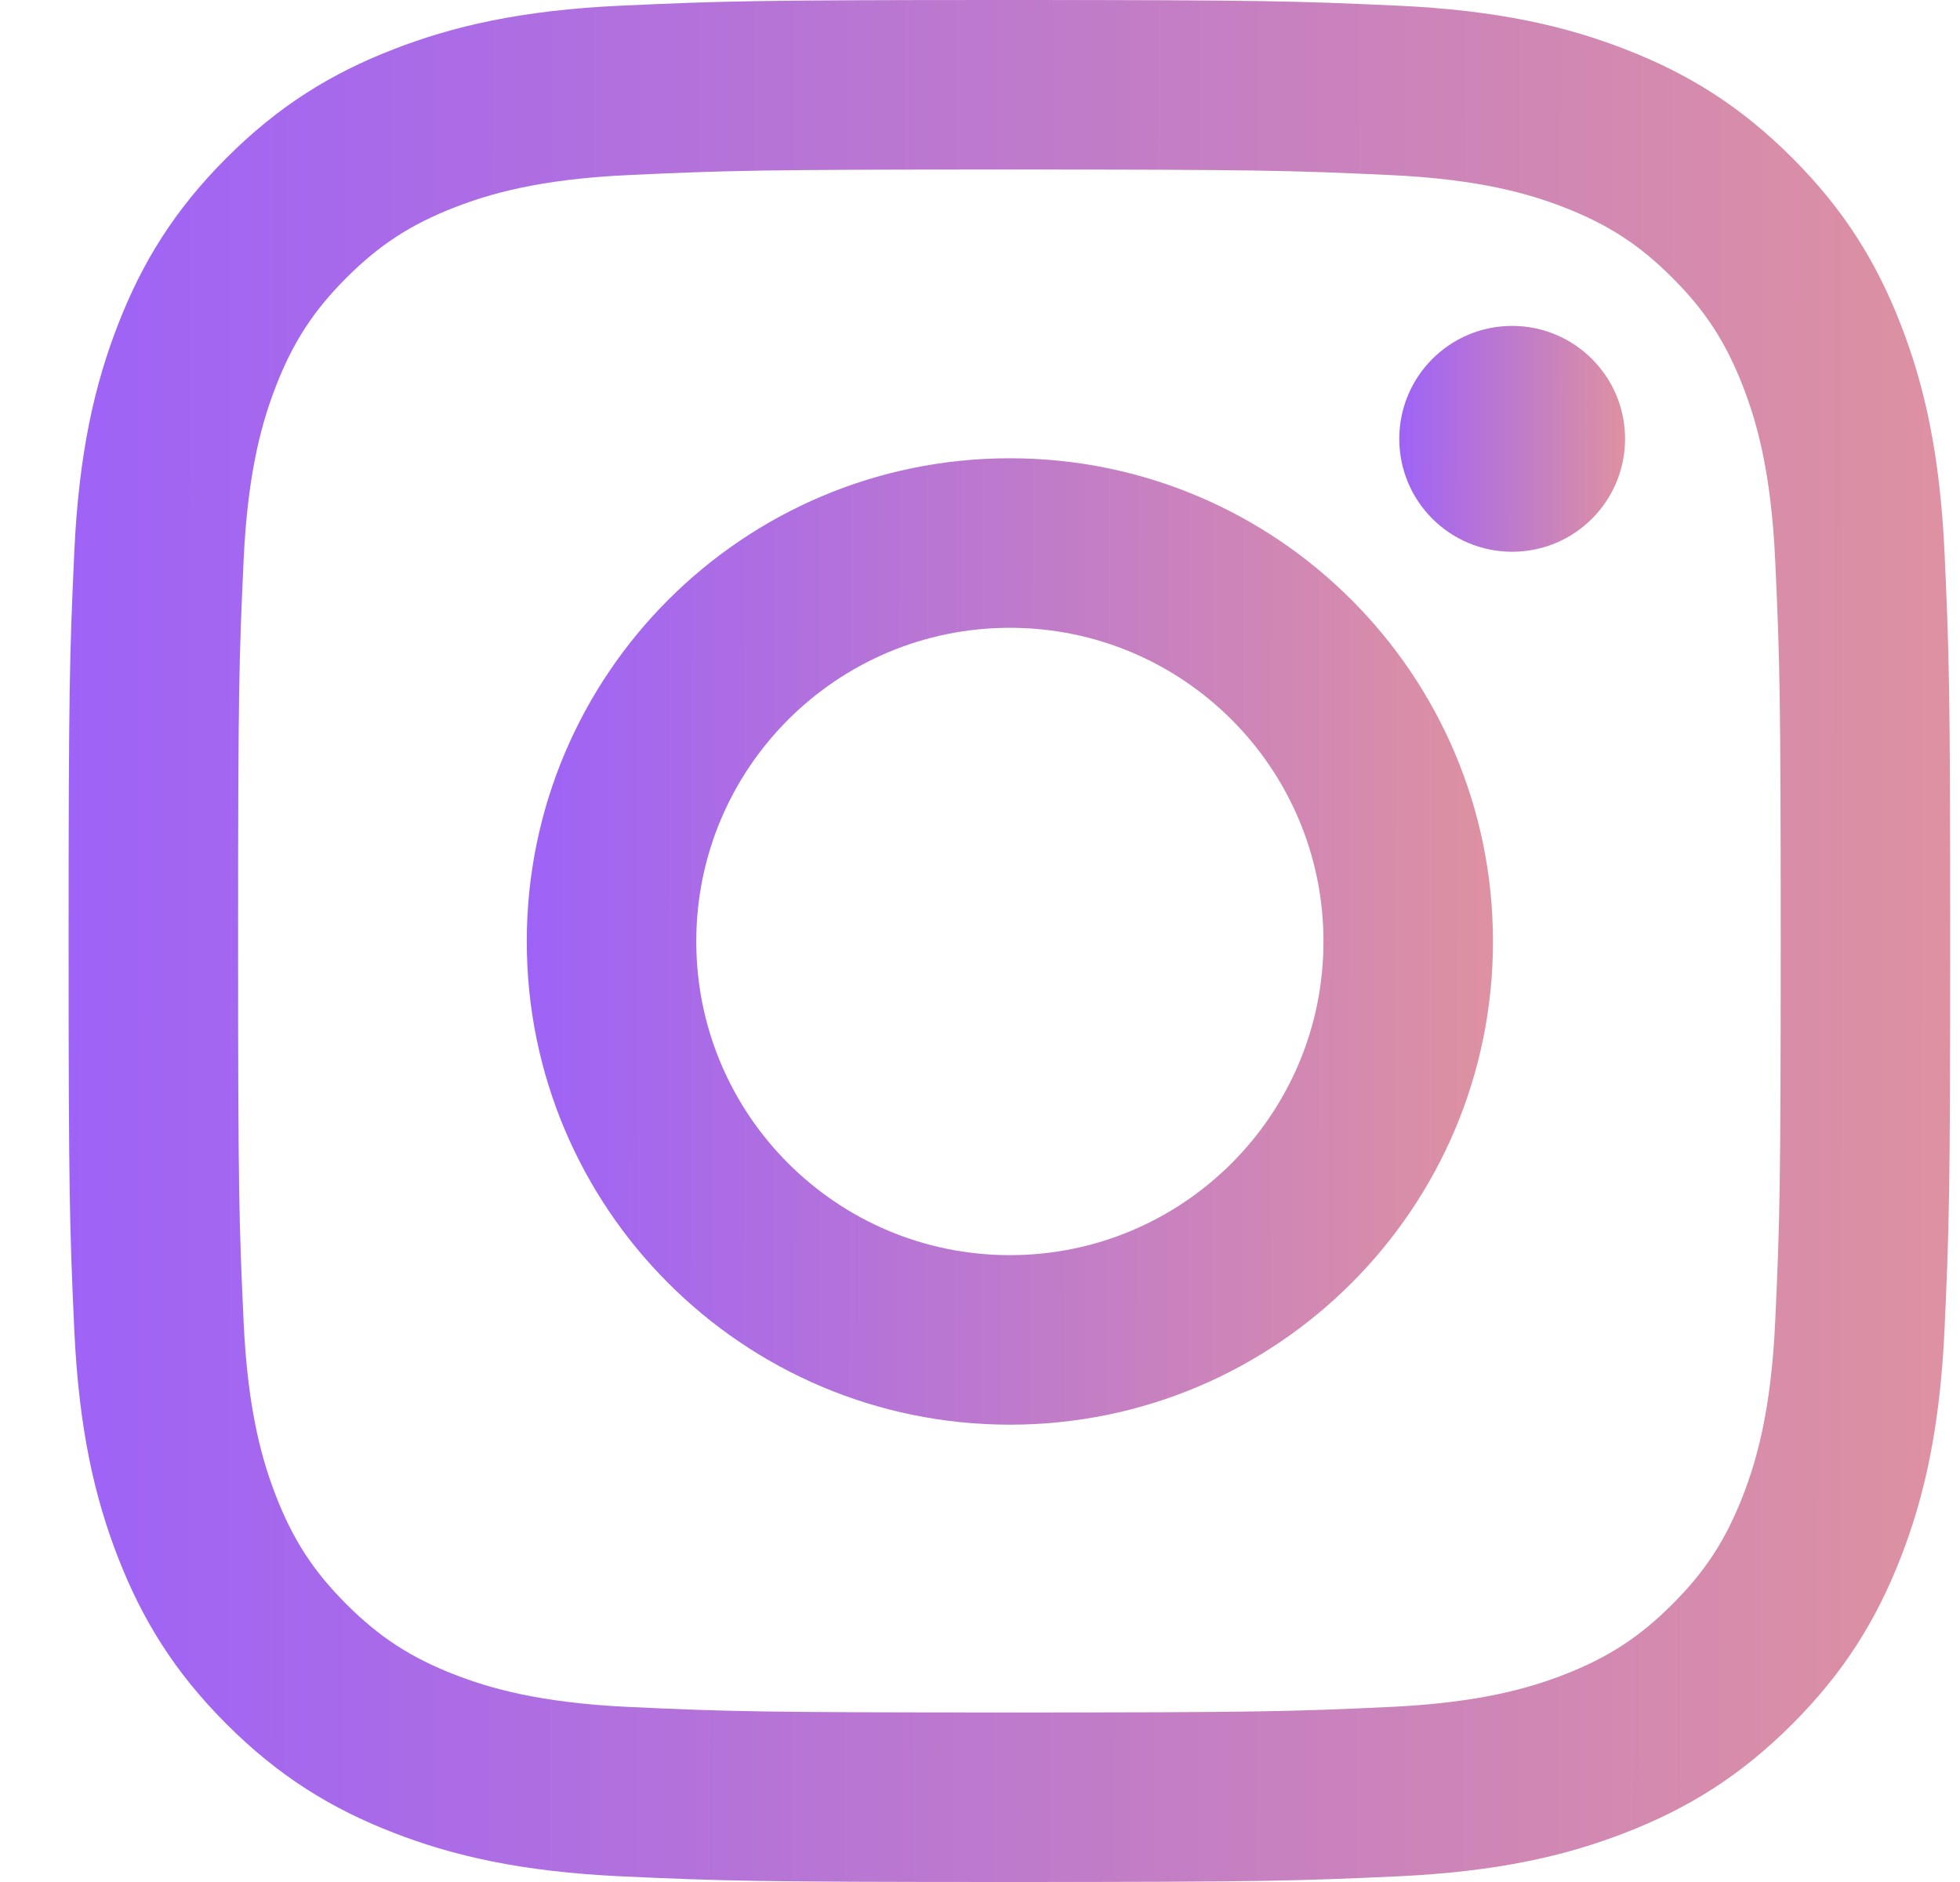 <svg width="25" height="24" viewBox="0 0 25 24" fill="none" xmlns="http://www.w3.org/2000/svg">
<path d="M12.875 2.162C16.079 2.162 16.459 2.174 17.724 2.232C18.894 2.285 19.529 2.481 19.952 2.645C20.512 2.863 20.912 3.123 21.332 3.543C21.752 3.963 22.012 4.363 22.23 4.923C22.394 5.346 22.59 5.981 22.643 7.151C22.701 8.416 22.713 8.796 22.713 12C22.713 15.204 22.701 15.584 22.643 16.849C22.59 18.019 22.394 18.654 22.23 19.077C22.012 19.637 21.752 20.037 21.332 20.457C20.912 20.877 20.512 21.137 19.952 21.355C19.529 21.519 18.894 21.714 17.724 21.768C16.459 21.826 16.079 21.838 12.875 21.838C9.671 21.838 9.291 21.826 8.026 21.768C6.856 21.714 6.221 21.519 5.798 21.355C5.238 21.137 4.838 20.877 4.418 20.457C3.998 20.037 3.738 19.637 3.52 19.077C3.356 18.654 3.16 18.019 3.107 16.849C3.049 15.584 3.037 15.204 3.037 12C3.037 8.796 3.049 8.416 3.107 7.151C3.16 5.981 3.356 5.346 3.52 4.923C3.738 4.363 3.998 3.963 4.418 3.543C4.838 3.123 5.238 2.863 5.798 2.645C6.221 2.481 6.856 2.285 8.026 2.232C9.291 2.174 9.671 2.162 12.875 2.162ZM12.875 0C9.616 0 9.207 0.014 7.927 0.072C6.65 0.13 5.778 0.333 5.015 0.63C4.225 0.937 3.556 1.347 2.889 2.014C2.222 2.681 1.812 3.35 1.505 4.14C1.208 4.903 1.005 5.775 0.947 7.052C0.889 8.332 0.875 8.741 0.875 12C0.875 15.259 0.889 15.668 0.947 16.948C1.005 18.225 1.208 19.097 1.505 19.86C1.812 20.649 2.222 21.319 2.889 21.986C3.556 22.653 4.225 23.063 5.015 23.37C5.778 23.667 6.65 23.869 7.927 23.928C9.207 23.986 9.616 24 12.875 24C16.134 24 16.543 23.986 17.823 23.928C19.1 23.869 19.972 23.667 20.735 23.37C21.525 23.063 22.194 22.653 22.861 21.986C23.528 21.319 23.938 20.649 24.245 19.86C24.542 19.097 24.744 18.225 24.803 16.948C24.861 15.668 24.875 15.259 24.875 12C24.875 8.741 24.861 8.332 24.803 7.052C24.744 5.775 24.542 4.903 24.245 4.14C23.938 3.35 23.528 2.681 22.861 2.014C22.194 1.347 21.525 0.937 20.735 0.63C19.972 0.333 19.1 0.13 17.823 0.072C16.543 0.014 16.134 0 12.875 0Z" fill="url(#paint0_linear_4507_1084)"/>
<path d="M12.881 5.844C9.478 5.844 6.719 8.603 6.719 12.006C6.719 15.409 9.478 18.168 12.881 18.168C16.284 18.168 19.043 15.409 19.043 12.006C19.043 8.603 16.284 5.844 12.881 5.844ZM12.881 16.006C10.672 16.006 8.881 14.215 8.881 12.006C8.881 9.797 10.672 8.006 12.881 8.006C15.09 8.006 16.881 9.797 16.881 12.006C16.881 14.215 15.09 16.006 12.881 16.006Z" fill="url(#paint1_linear_4507_1084)"/>
<path d="M20.728 5.596C20.728 6.392 20.083 7.036 19.288 7.036C18.492 7.036 17.848 6.392 17.848 5.596C17.848 4.801 18.492 4.156 19.288 4.156C20.083 4.156 20.728 4.801 20.728 5.596Z" fill="url(#paint2_linear_4507_1084)"/>
<defs>
<linearGradient id="paint0_linear_4507_1084" x1="-3.058" y1="13.964" x2="31.531" y2="14.009" gradientUnits="userSpaceOnUse">
<stop stop-color="#A265F2"/>
<stop offset="0.047" stop-color="#985EFF"/>
<stop offset="0.938" stop-color="#EA9A91"/>
<stop offset="1" stop-color="#E1939D" stop-opacity="0.77"/>
</linearGradient>
<linearGradient id="paint1_linear_4507_1084" x1="4.699" y1="13.014" x2="22.461" y2="13.037" gradientUnits="userSpaceOnUse">
<stop stop-color="#A265F2"/>
<stop offset="0.047" stop-color="#985EFF"/>
<stop offset="0.938" stop-color="#EA9A91"/>
<stop offset="1" stop-color="#E1939D" stop-opacity="0.77"/>
</linearGradient>
<linearGradient id="paint2_linear_4507_1084" x1="17.376" y1="5.832" x2="21.526" y2="5.837" gradientUnits="userSpaceOnUse">
<stop stop-color="#A265F2"/>
<stop offset="0.047" stop-color="#985EFF"/>
<stop offset="0.938" stop-color="#EA9A91"/>
<stop offset="1" stop-color="#E1939D" stop-opacity="0.77"/>
</linearGradient>
</defs>
</svg>
